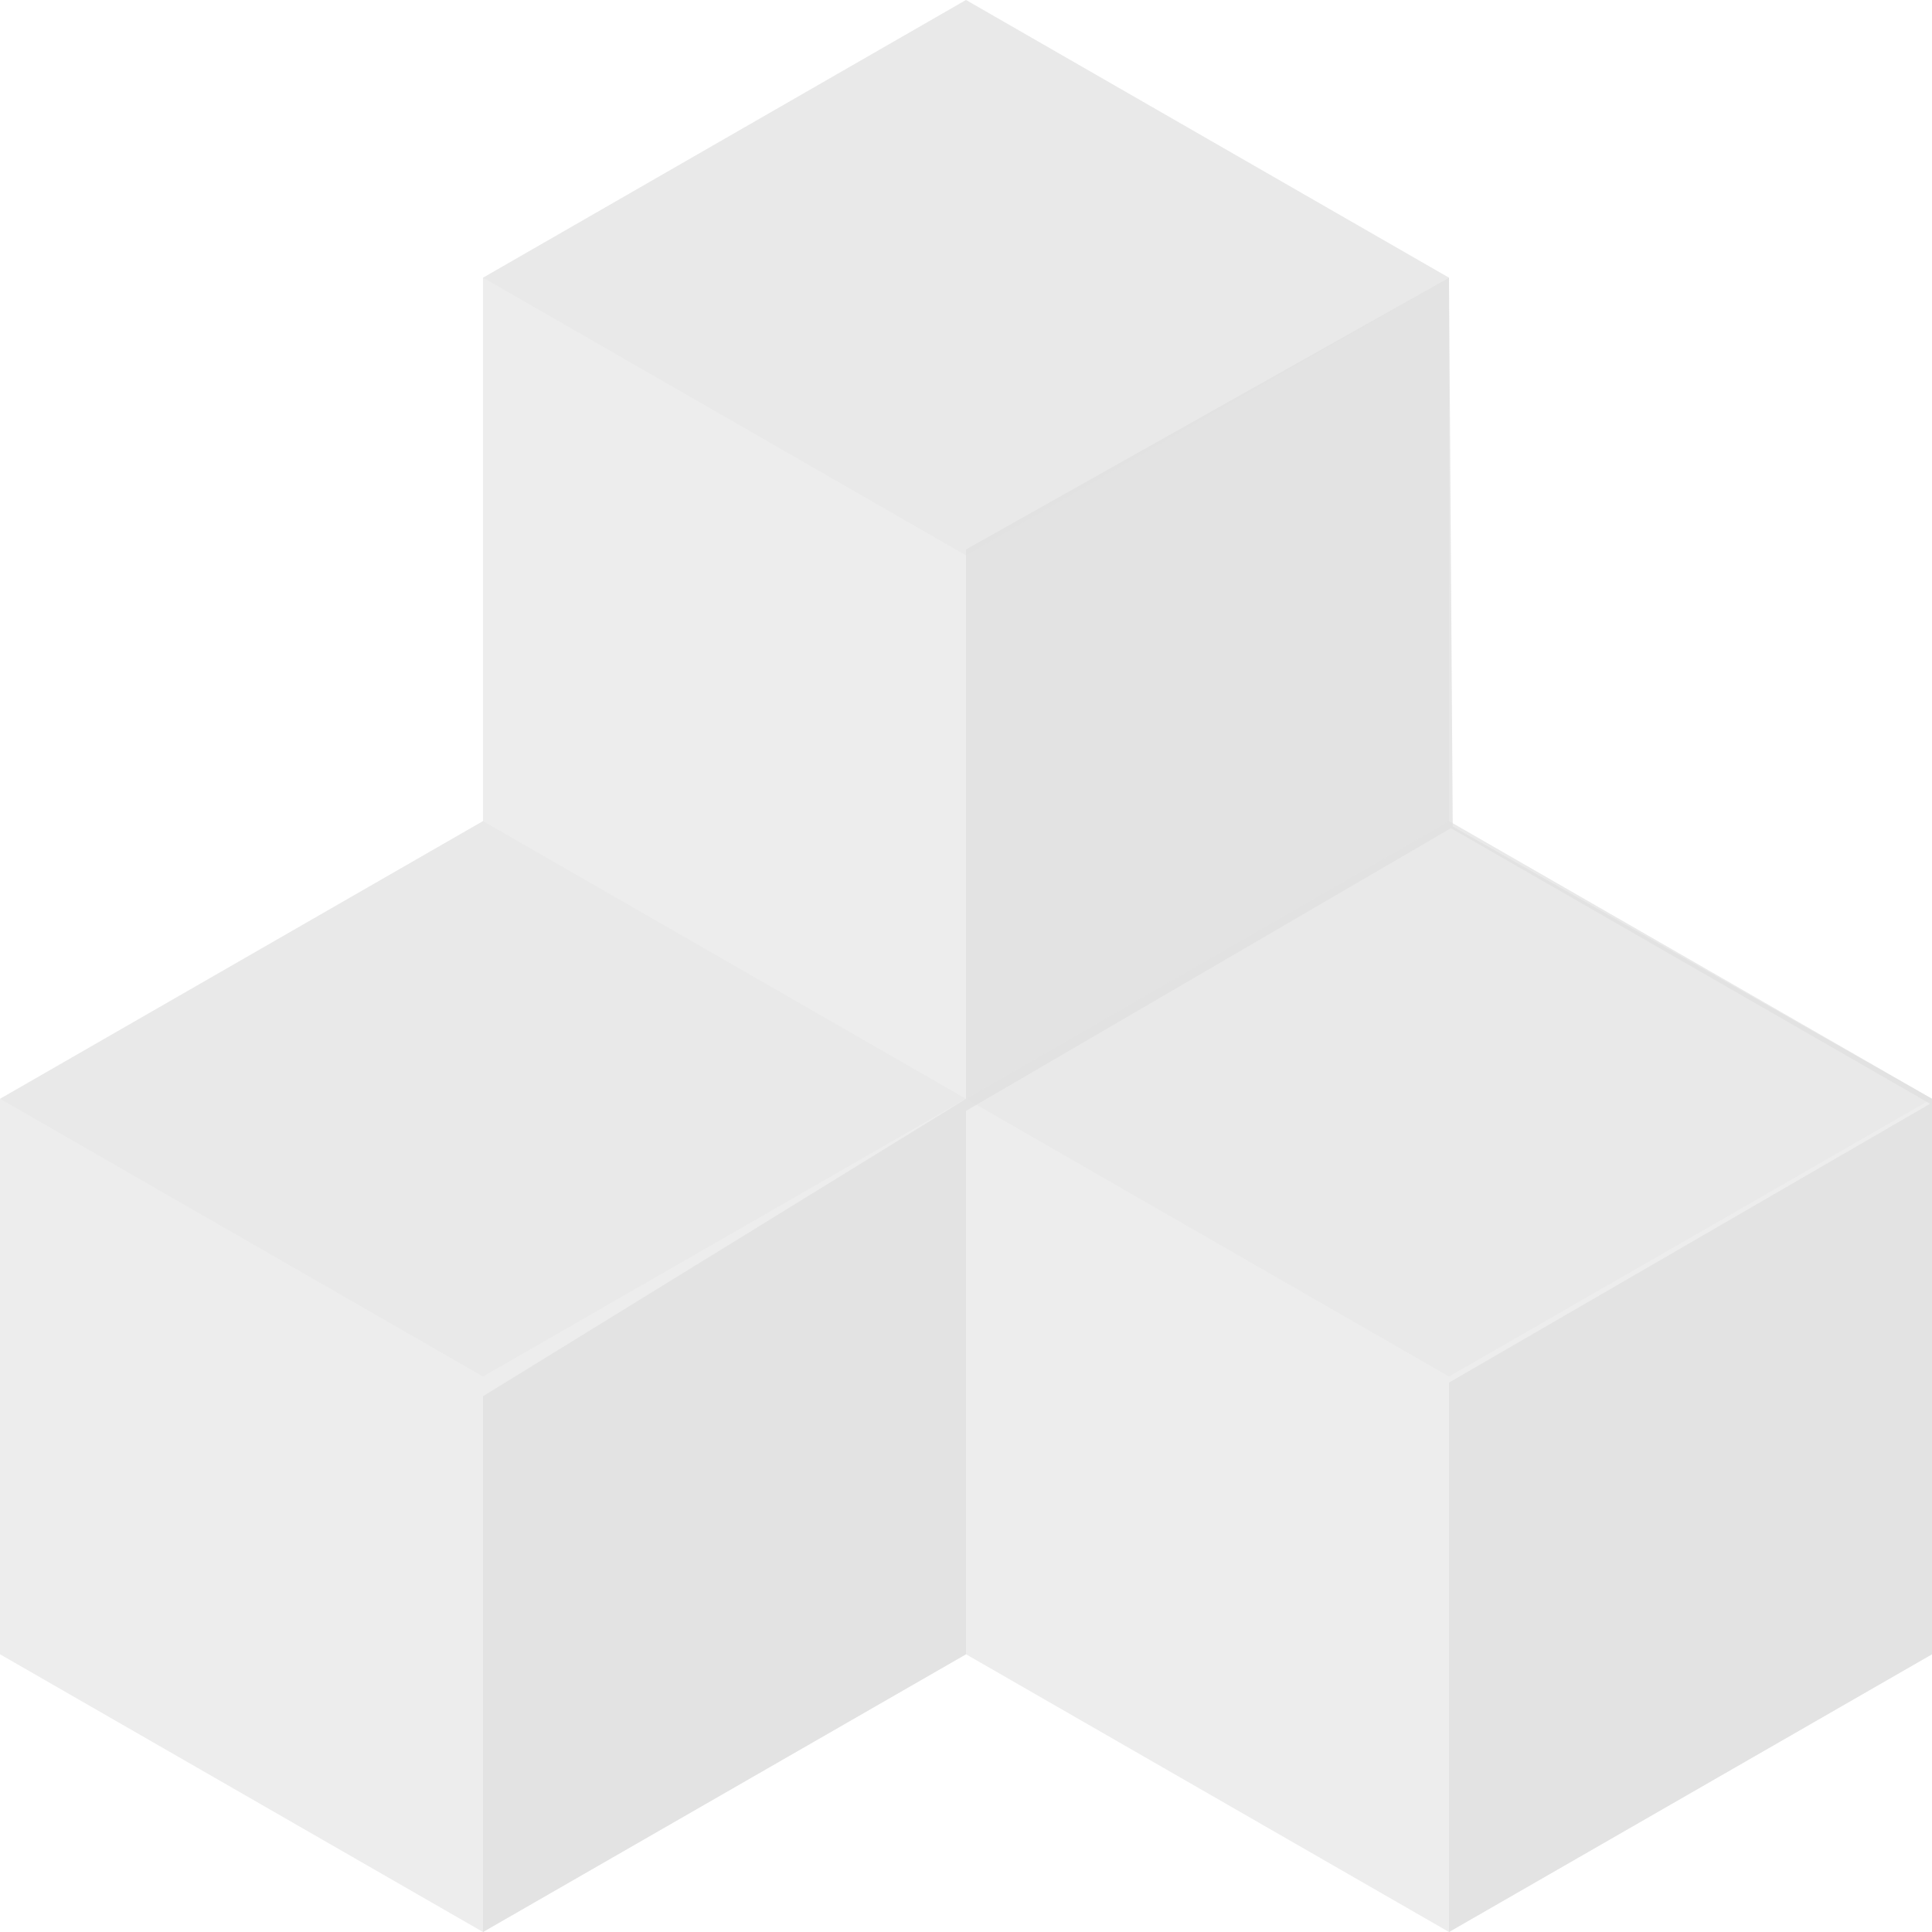 <svg xmlns="http://www.w3.org/2000/svg" style="isolation:isolate" width="16" height="16" version="1.1" id="svg378"><defs id="defs366"><style id="current-color-scheme" type="text/css">.ColorScheme-Text{color:#e1e1e1}</style><clipPath id="_clipPath_P8xwzHpE41q2GWkd1uGED2kKrAKCmKMj"><path d="M0 0h16v16H0z" id="path363"/></clipPath></defs><g clip-path="url(#_clipPath_P8xwzHpE41q2GWkd1uGED2kKrAKCmKMj)" id="g376"><path class="ColorScheme-Text" fill-opacity="0" fill="currentColor" d="M0 0h16v16H0z" id="path368"/><path class="ColorScheme-Text" d="M12 6.8l4 2.3v4.6L12 16l-4-2.3L4 16l-4-2.3V9.1l4-2.3V2.3L8 0l4 2.3v4.5z" fill="currentColor" opacity=".6" id="path370"/><path class="ColorScheme-Text" d="M12.031 6.844L16 9.1v4.6L12 16v-4.55l3.984-2.309-3.968-2.282L8 9.2v4.5L4 16v-4.437L8 9.1V4.55l4-2.25.031 4.544z" fill="currentColor" opacity=".8" id="path372"/><path class="ColorScheme-Text" fill-rule="evenodd" d="M12 6.8L8 9.1l4 2.3 4-2.3-4-2.3zm-8 0L0 9.1l4 2.3 4-2.3-4-2.3zM8 0L4 2.3l4 2.3 4-2.3L8 0z" fill="currentColor" opacity=".3" id="path374"/></g></svg>